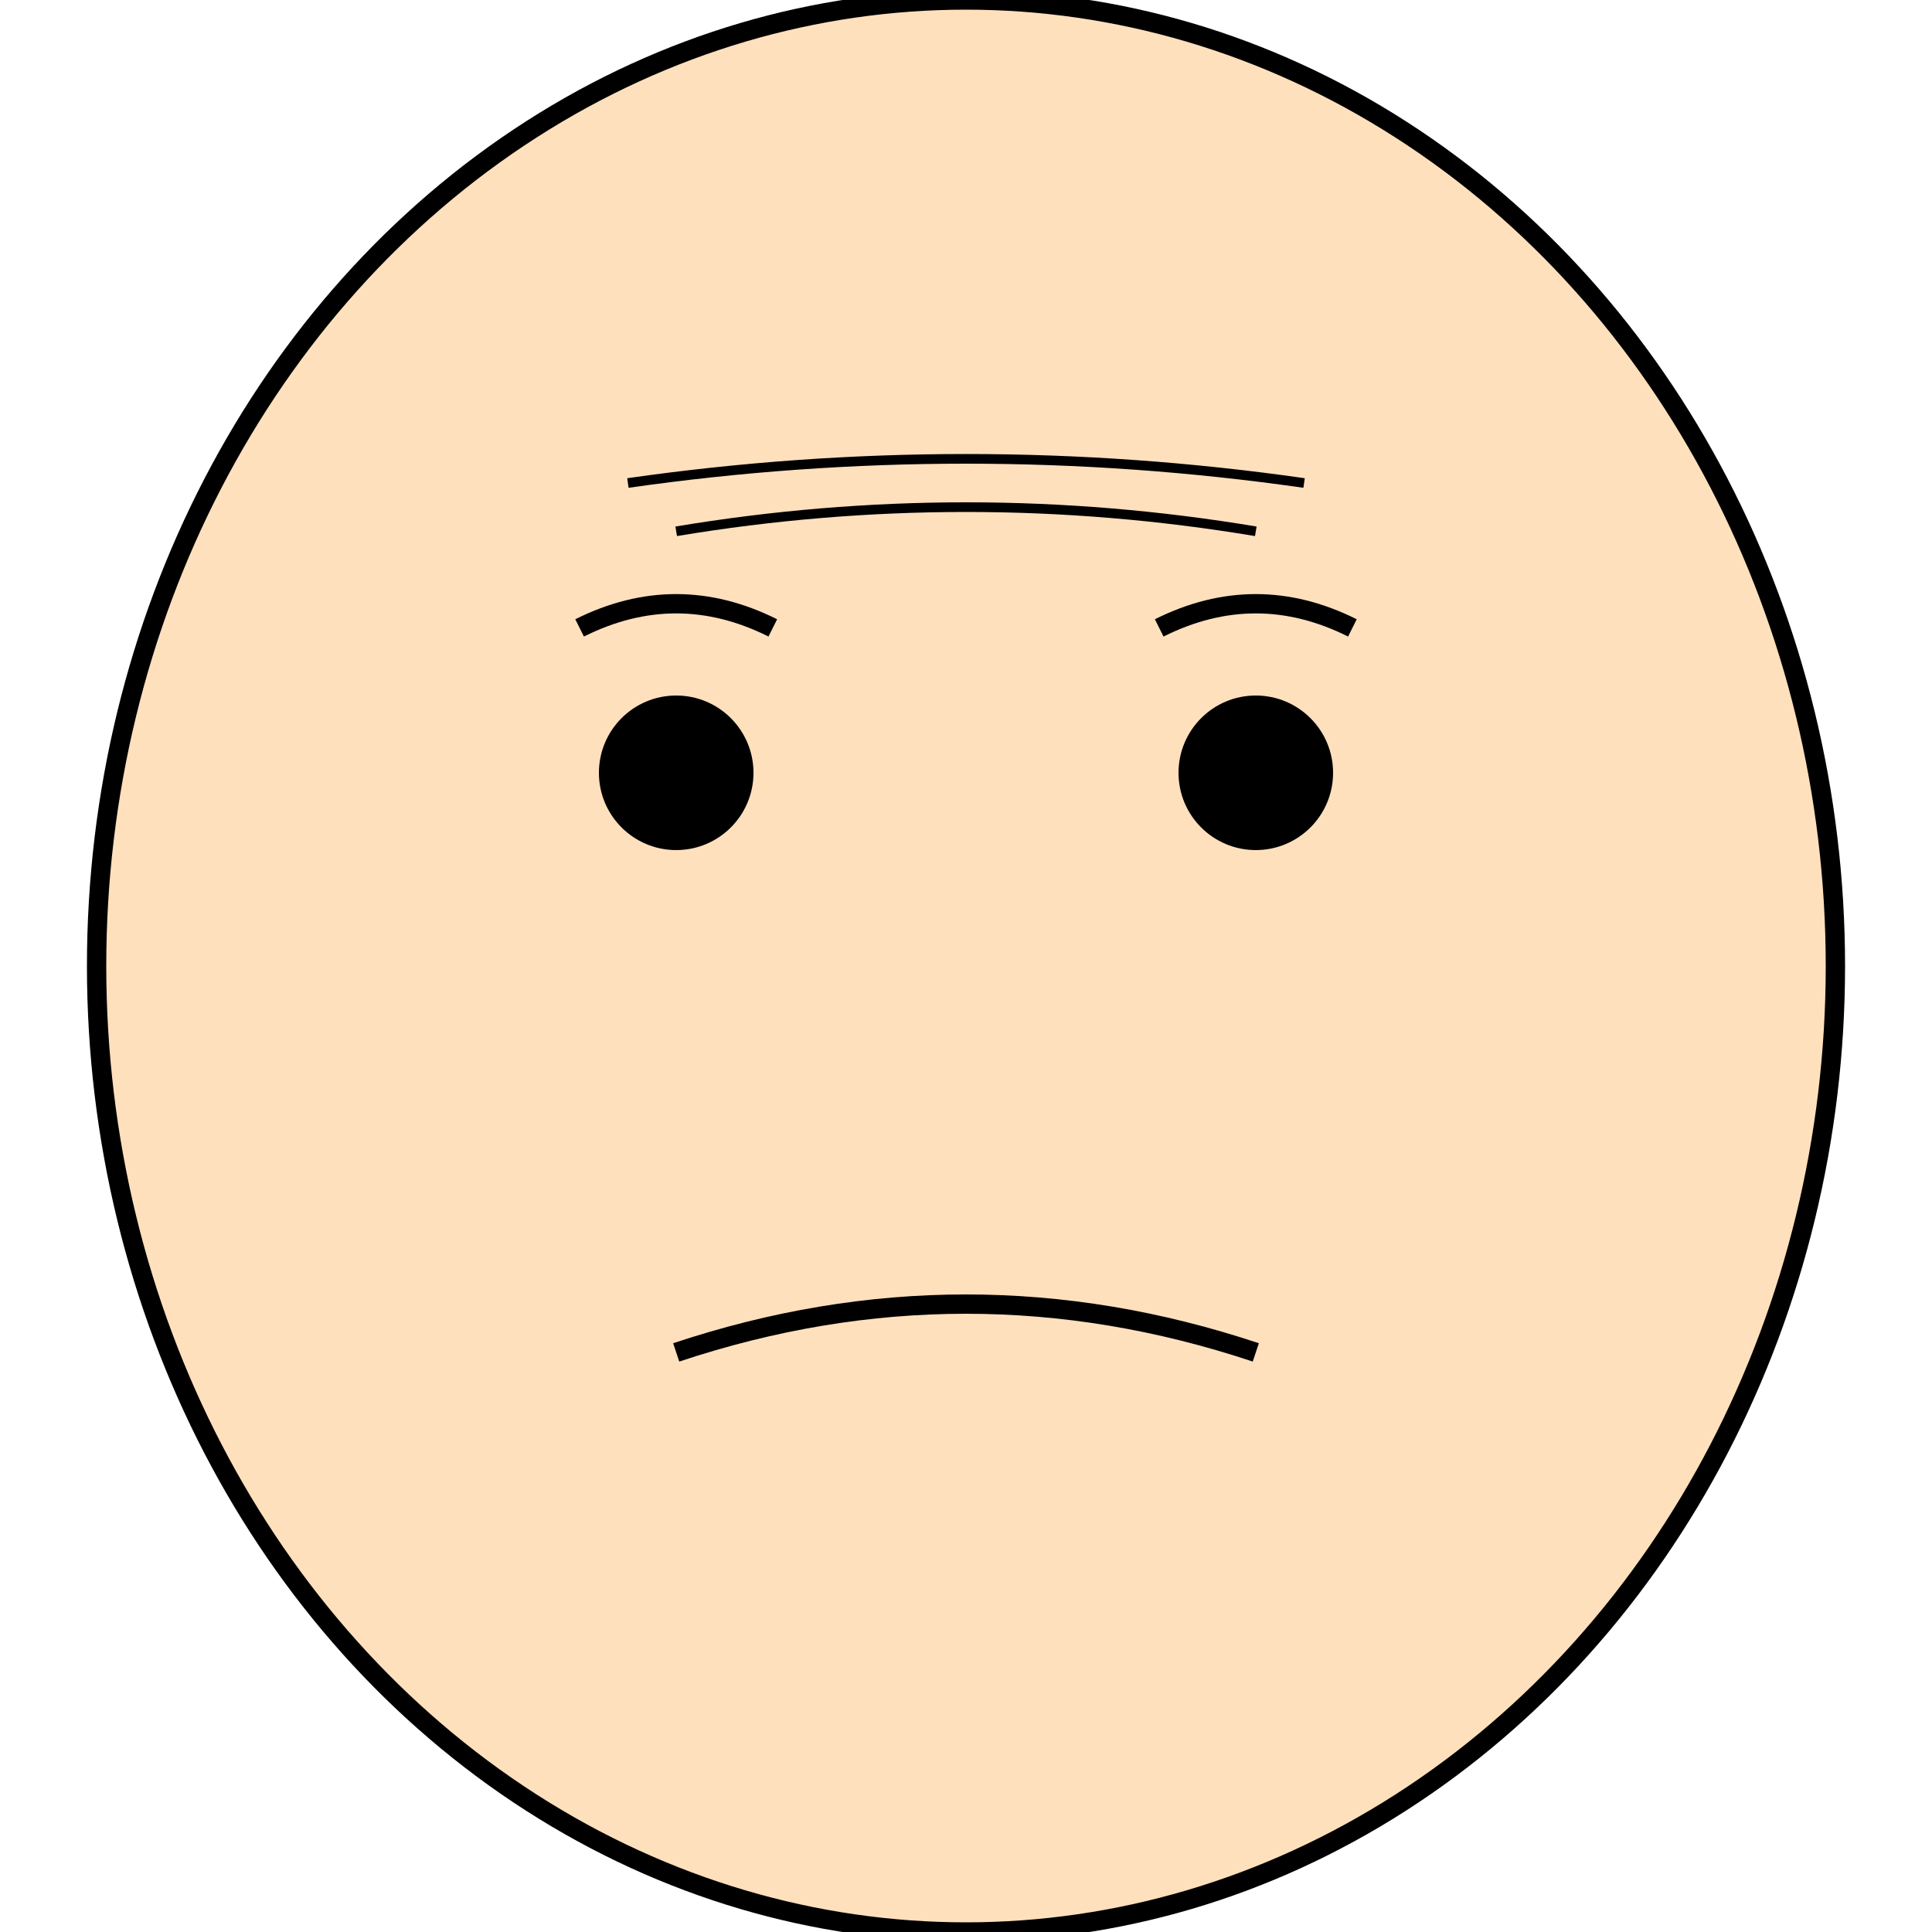 <svg width="200" height="200" viewBox="0 0 200 200" xmlns="http://www.w3.org/2000/svg">
  <!-- Face Outline -->
  <ellipse cx="100" cy="100" rx="90" ry="100" fill="#ffe0bd" stroke="black" stroke-width="2" />

  <!-- Eyes -->
  <circle cx="70" cy="80" r="8" fill="black" />
  <circle cx="130" cy="80" r="8" fill="black" />

  <!-- Eyebrows -->
  <path d="M60,65 Q70,60 80,65" fill="none" stroke="black" stroke-width="2" />
  <path d="M120,65 Q130,60 140,65" fill="none" stroke="black" stroke-width="2" />

  <!-- Mouth (Sad expression) -->
  <path d="M70,140 Q100,130 130,140" fill="none" stroke="black" stroke-width="2" />

  <!-- Forehead Wrinkles (Correct placement) -->
  <path d="M65,50 Q100,45 135,50" fill="none" stroke="black" stroke-width="1" />
  <path d="M70,55 Q100,50 130,55" fill="none" stroke="black" stroke-width="1" />
</svg>
